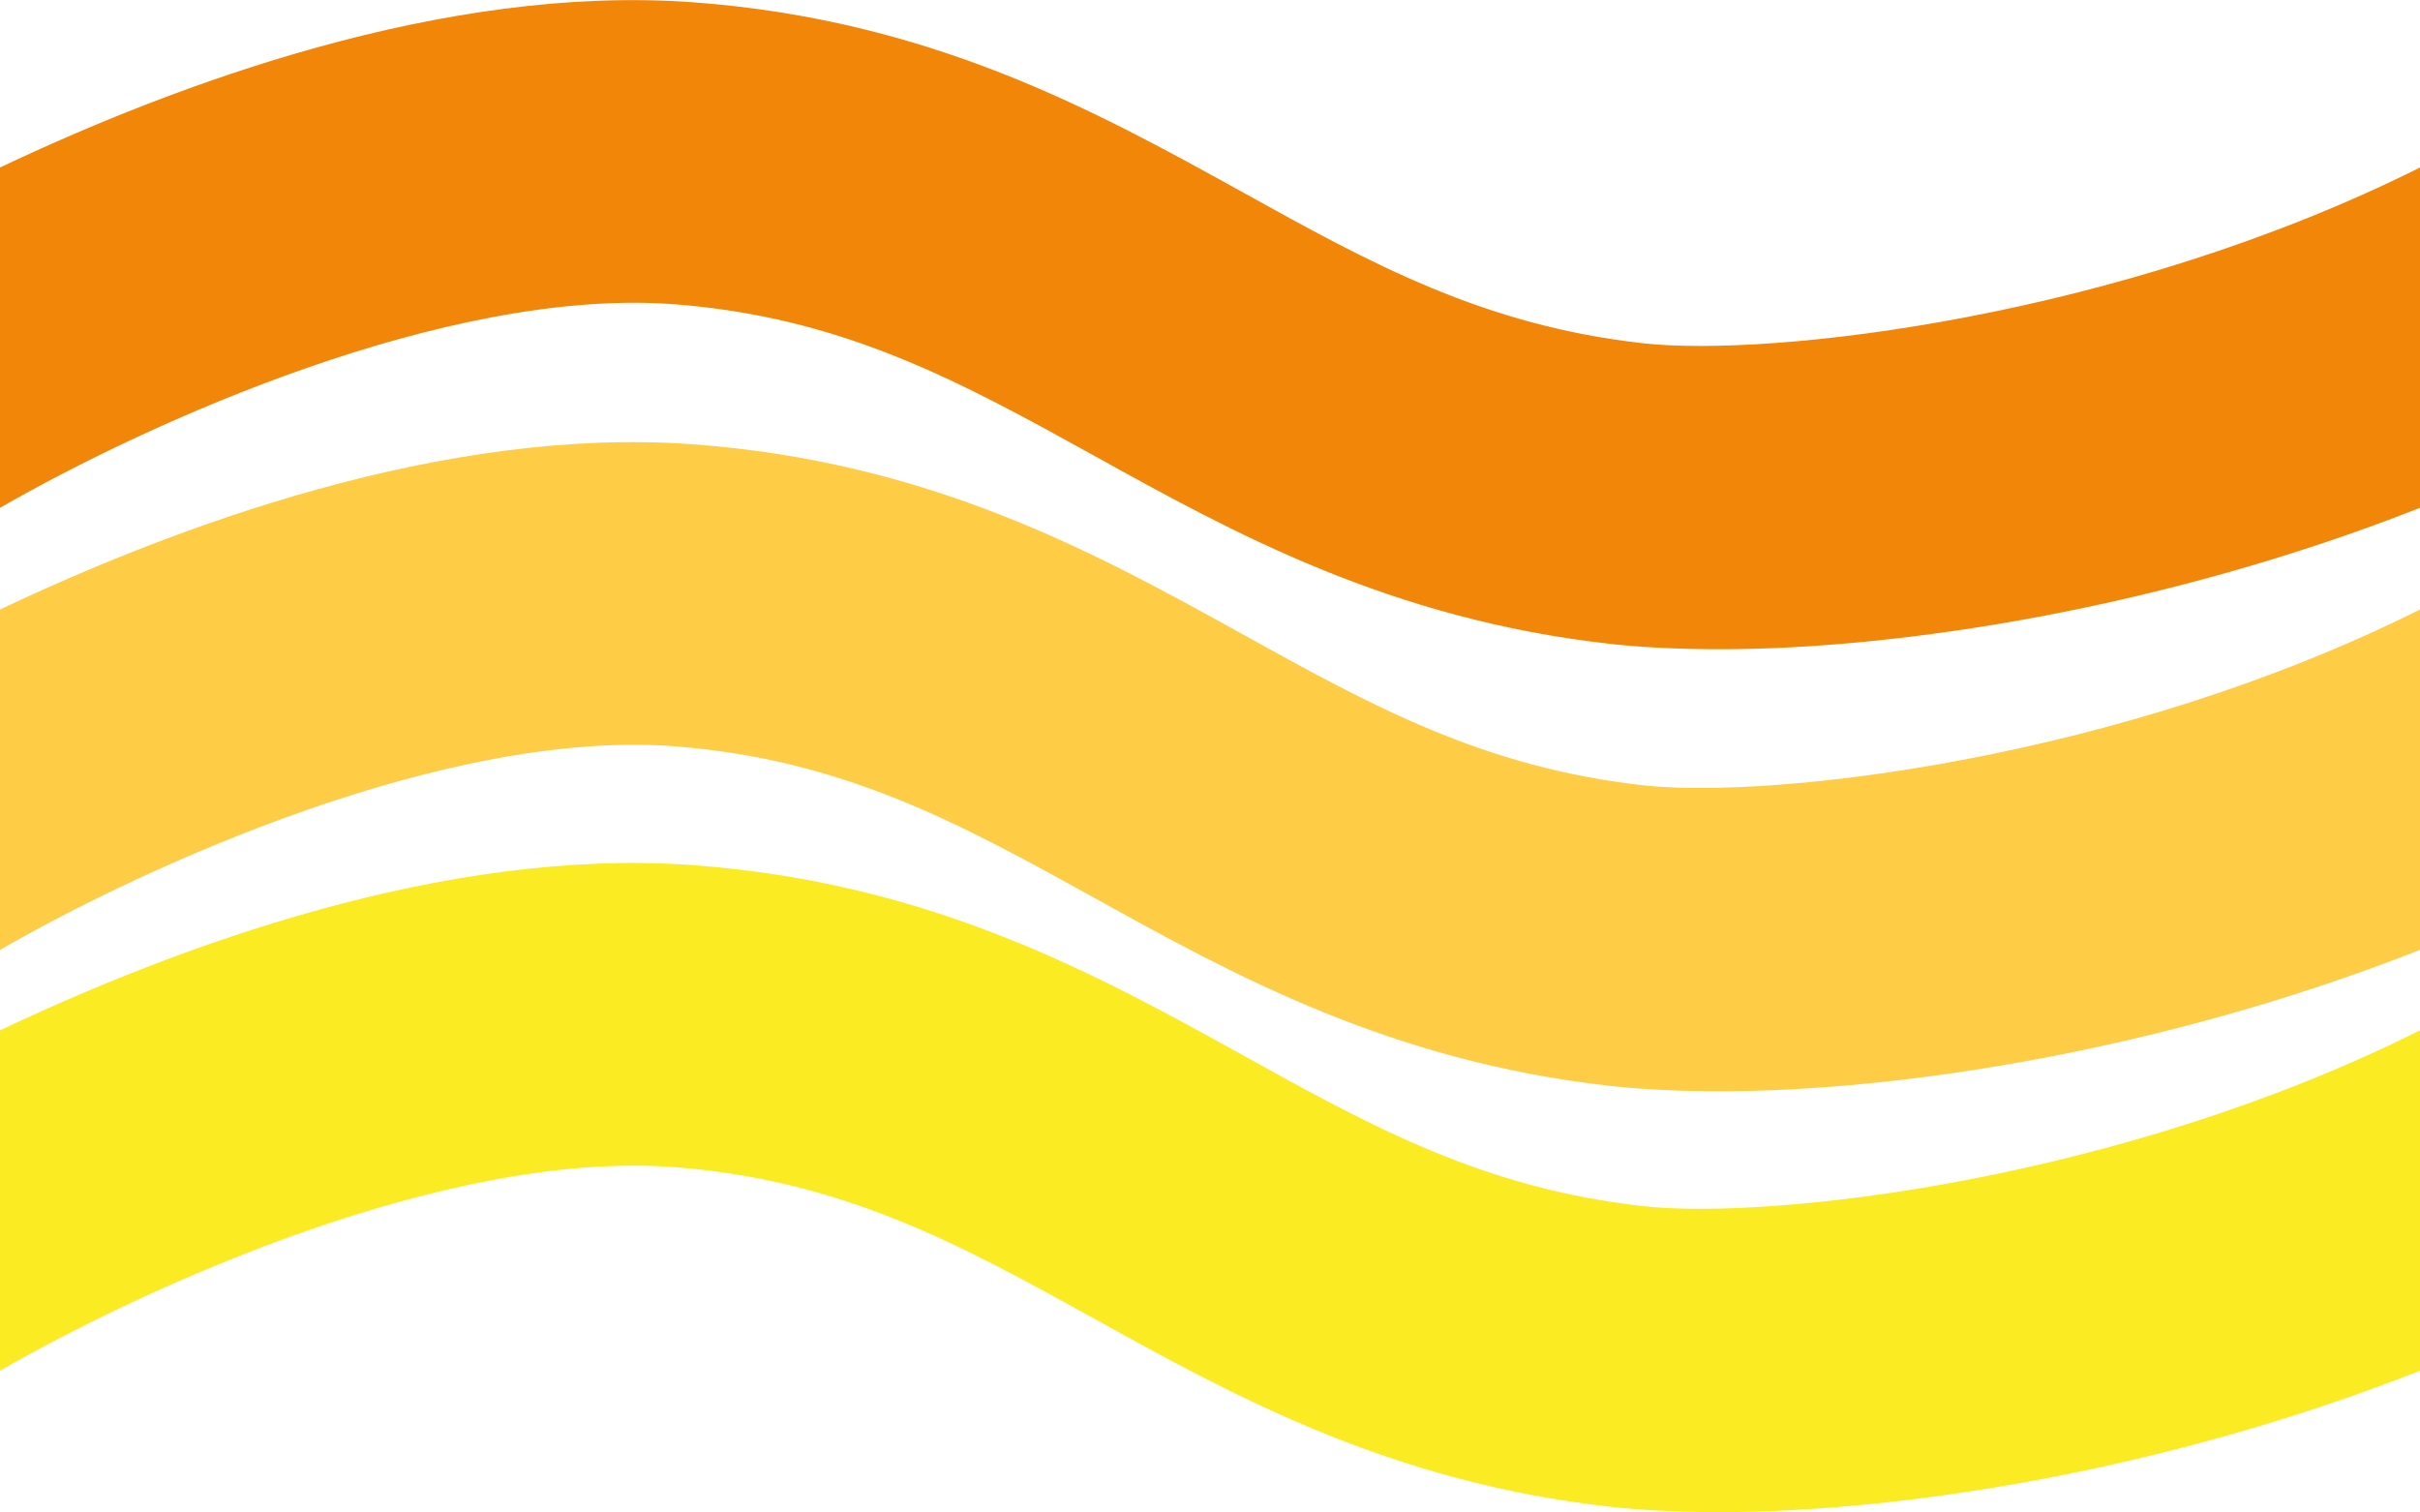 <?xml version="1.0" encoding="UTF-8"?>
<svg id="Layer_1" xmlns="http://www.w3.org/2000/svg" viewBox="0 0 64 39.99">
  <defs>
    <style>
      .cls-1 {
        fill: #f28608;
      }

      .cls-2 {
        fill: #fecc45;
      }

      .cls-3 {
        fill: #fbeb22;
      }
    </style>
  </defs>
  <path class="cls-3" d="M64,27.25v9c-6.76,2.66-13.75,3.74-18.51,3.74-1.09,0-2.07-.05-2.89-.14-5.84-.65-9.99-2.94-13.65-4.97-3.58-1.98-6.68-3.69-11.2-4.02-5.96-.41-13.79,3.11-17.75,5.39v-9c4.64-2.2,11.75-4.85,18.32-4.37,6.28.46,10.65,2.87,14.5,5,3.44,1.91,6.41,3.55,10.65,4.02,3.37.37,12.57-.67,20.53-4.65Z"/>
  <path class="cls-2" d="M64,16.12v9c-6.76,2.66-13.75,3.74-18.51,3.74-1.09,0-2.07-.05-2.89-.14-5.84-.65-9.99-2.94-13.65-4.97-3.58-1.98-6.68-3.69-11.2-4.02C11.79,19.32,3.96,22.84,0,25.12v-9c4.64-2.2,11.75-4.85,18.32-4.37,6.28.46,10.65,2.87,14.5,5,3.44,1.91,6.41,3.55,10.65,4.02,3.37.37,12.57-.67,20.53-4.65Z"/>
  <path class="cls-1" d="M64,4.43v9c-6.76,2.66-13.75,3.74-18.51,3.74-1.09,0-2.07-.05-2.89-.14-5.84-.65-9.99-2.94-13.65-4.97-3.58-1.98-6.68-3.69-11.2-4.02C11.79,7.63,3.96,11.15,0,13.43V4.43C4.64,2.23,11.75-.42,18.32.06c6.28.46,10.65,2.87,14.5,5,3.44,1.91,6.41,3.55,10.65,4.02,3.37.37,12.57-.67,20.53-4.65Z"/>
</svg>